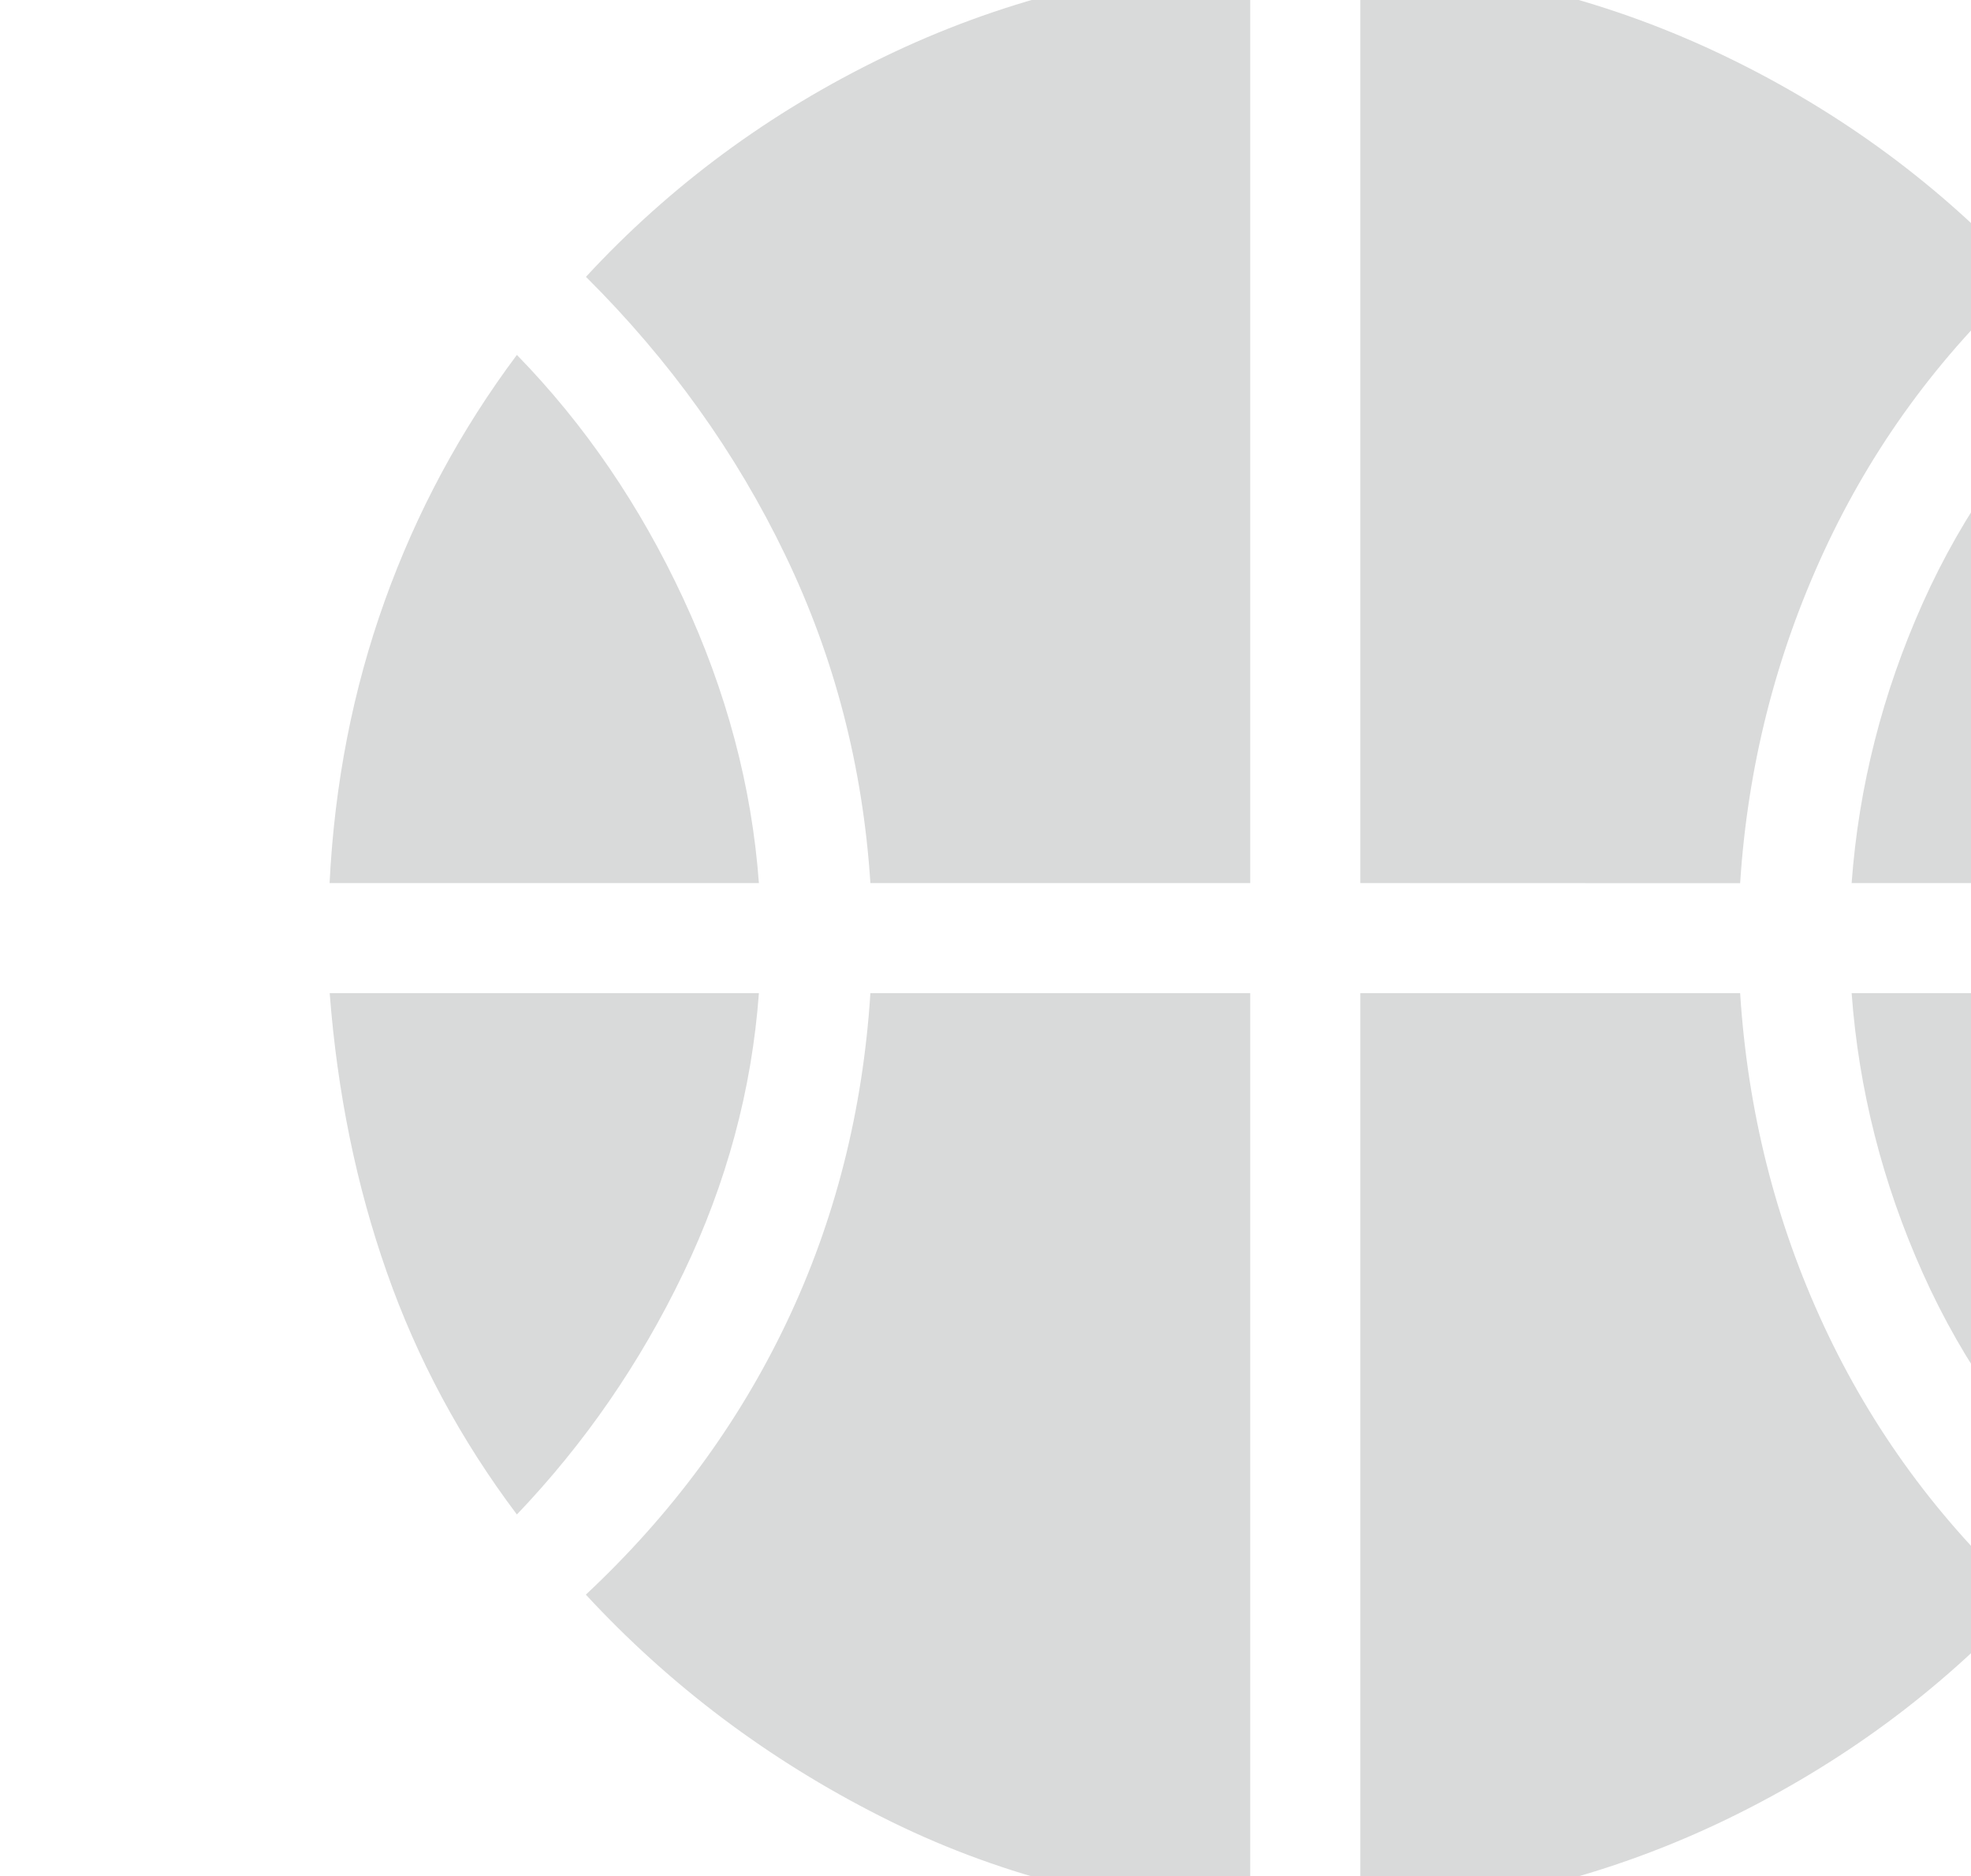 <svg width="188" height="179" viewBox="0 0 188 179" fill="none" xmlns="http://www.w3.org/2000/svg">
<path d="M31.436 84.25C31.907 74.767 33.66 65.793 36.696 57.327C39.733 48.861 43.935 41.038 49.302 33.859C55.755 40.478 61.047 48.228 65.176 57.109C69.305 65.99 71.709 75.037 72.386 84.25H31.436ZM176.614 84.25C177.292 75.037 179.553 66.132 183.399 57.535C187.245 48.937 192.678 41.263 199.698 34.513C205.072 41.657 209.278 49.439 212.314 57.856C215.35 66.274 217.097 75.072 217.553 84.25H176.614ZM49.302 144.487C43.928 137.343 39.792 129.637 36.894 121.372C33.989 113.107 32.173 104.232 31.447 94.75H72.386C71.709 103.97 69.305 112.875 65.176 121.465C61.047 130.056 55.755 137.73 49.302 144.487ZM199.698 144.487C192.678 137.73 187.245 130.052 183.399 121.455C179.553 112.858 177.292 103.956 176.614 94.75H217.553C217.09 103.928 215.344 112.726 212.314 121.144C209.285 129.561 205.079 137.343 199.698 144.487ZM83.021 84.25C82.301 73.135 79.594 62.701 74.897 52.949C70.208 43.196 63.872 34.35 55.89 26.41C63.92 17.715 73.386 10.726 84.287 5.442C95.187 0.157 106.842 -2.841 119.25 -3.553V84.25H83.021ZM129.75 84.25V-3.553C142.158 -2.834 153.813 0.164 164.714 5.442C175.614 10.719 185.083 17.709 193.12 26.41C184.959 33.914 178.575 42.65 173.968 52.617C169.362 62.591 166.699 73.139 165.979 84.261L129.75 84.25ZM119.25 182.553C106.537 181.841 94.807 178.763 84.058 173.32C73.31 167.89 63.917 160.828 55.88 152.134C64.041 144.498 70.425 135.838 75.032 126.155C79.638 116.472 82.301 106.003 83.021 94.75H119.25V182.553ZM129.75 182.553V94.75H165.979C166.699 106.003 169.362 116.582 173.968 126.487C178.575 136.392 184.959 145.093 193.12 152.59C185.083 161.292 175.614 168.281 164.714 173.558C153.813 178.836 142.158 181.834 129.75 182.553Z" fill="#444649" fill-opacity="0.2"/>
</svg>
